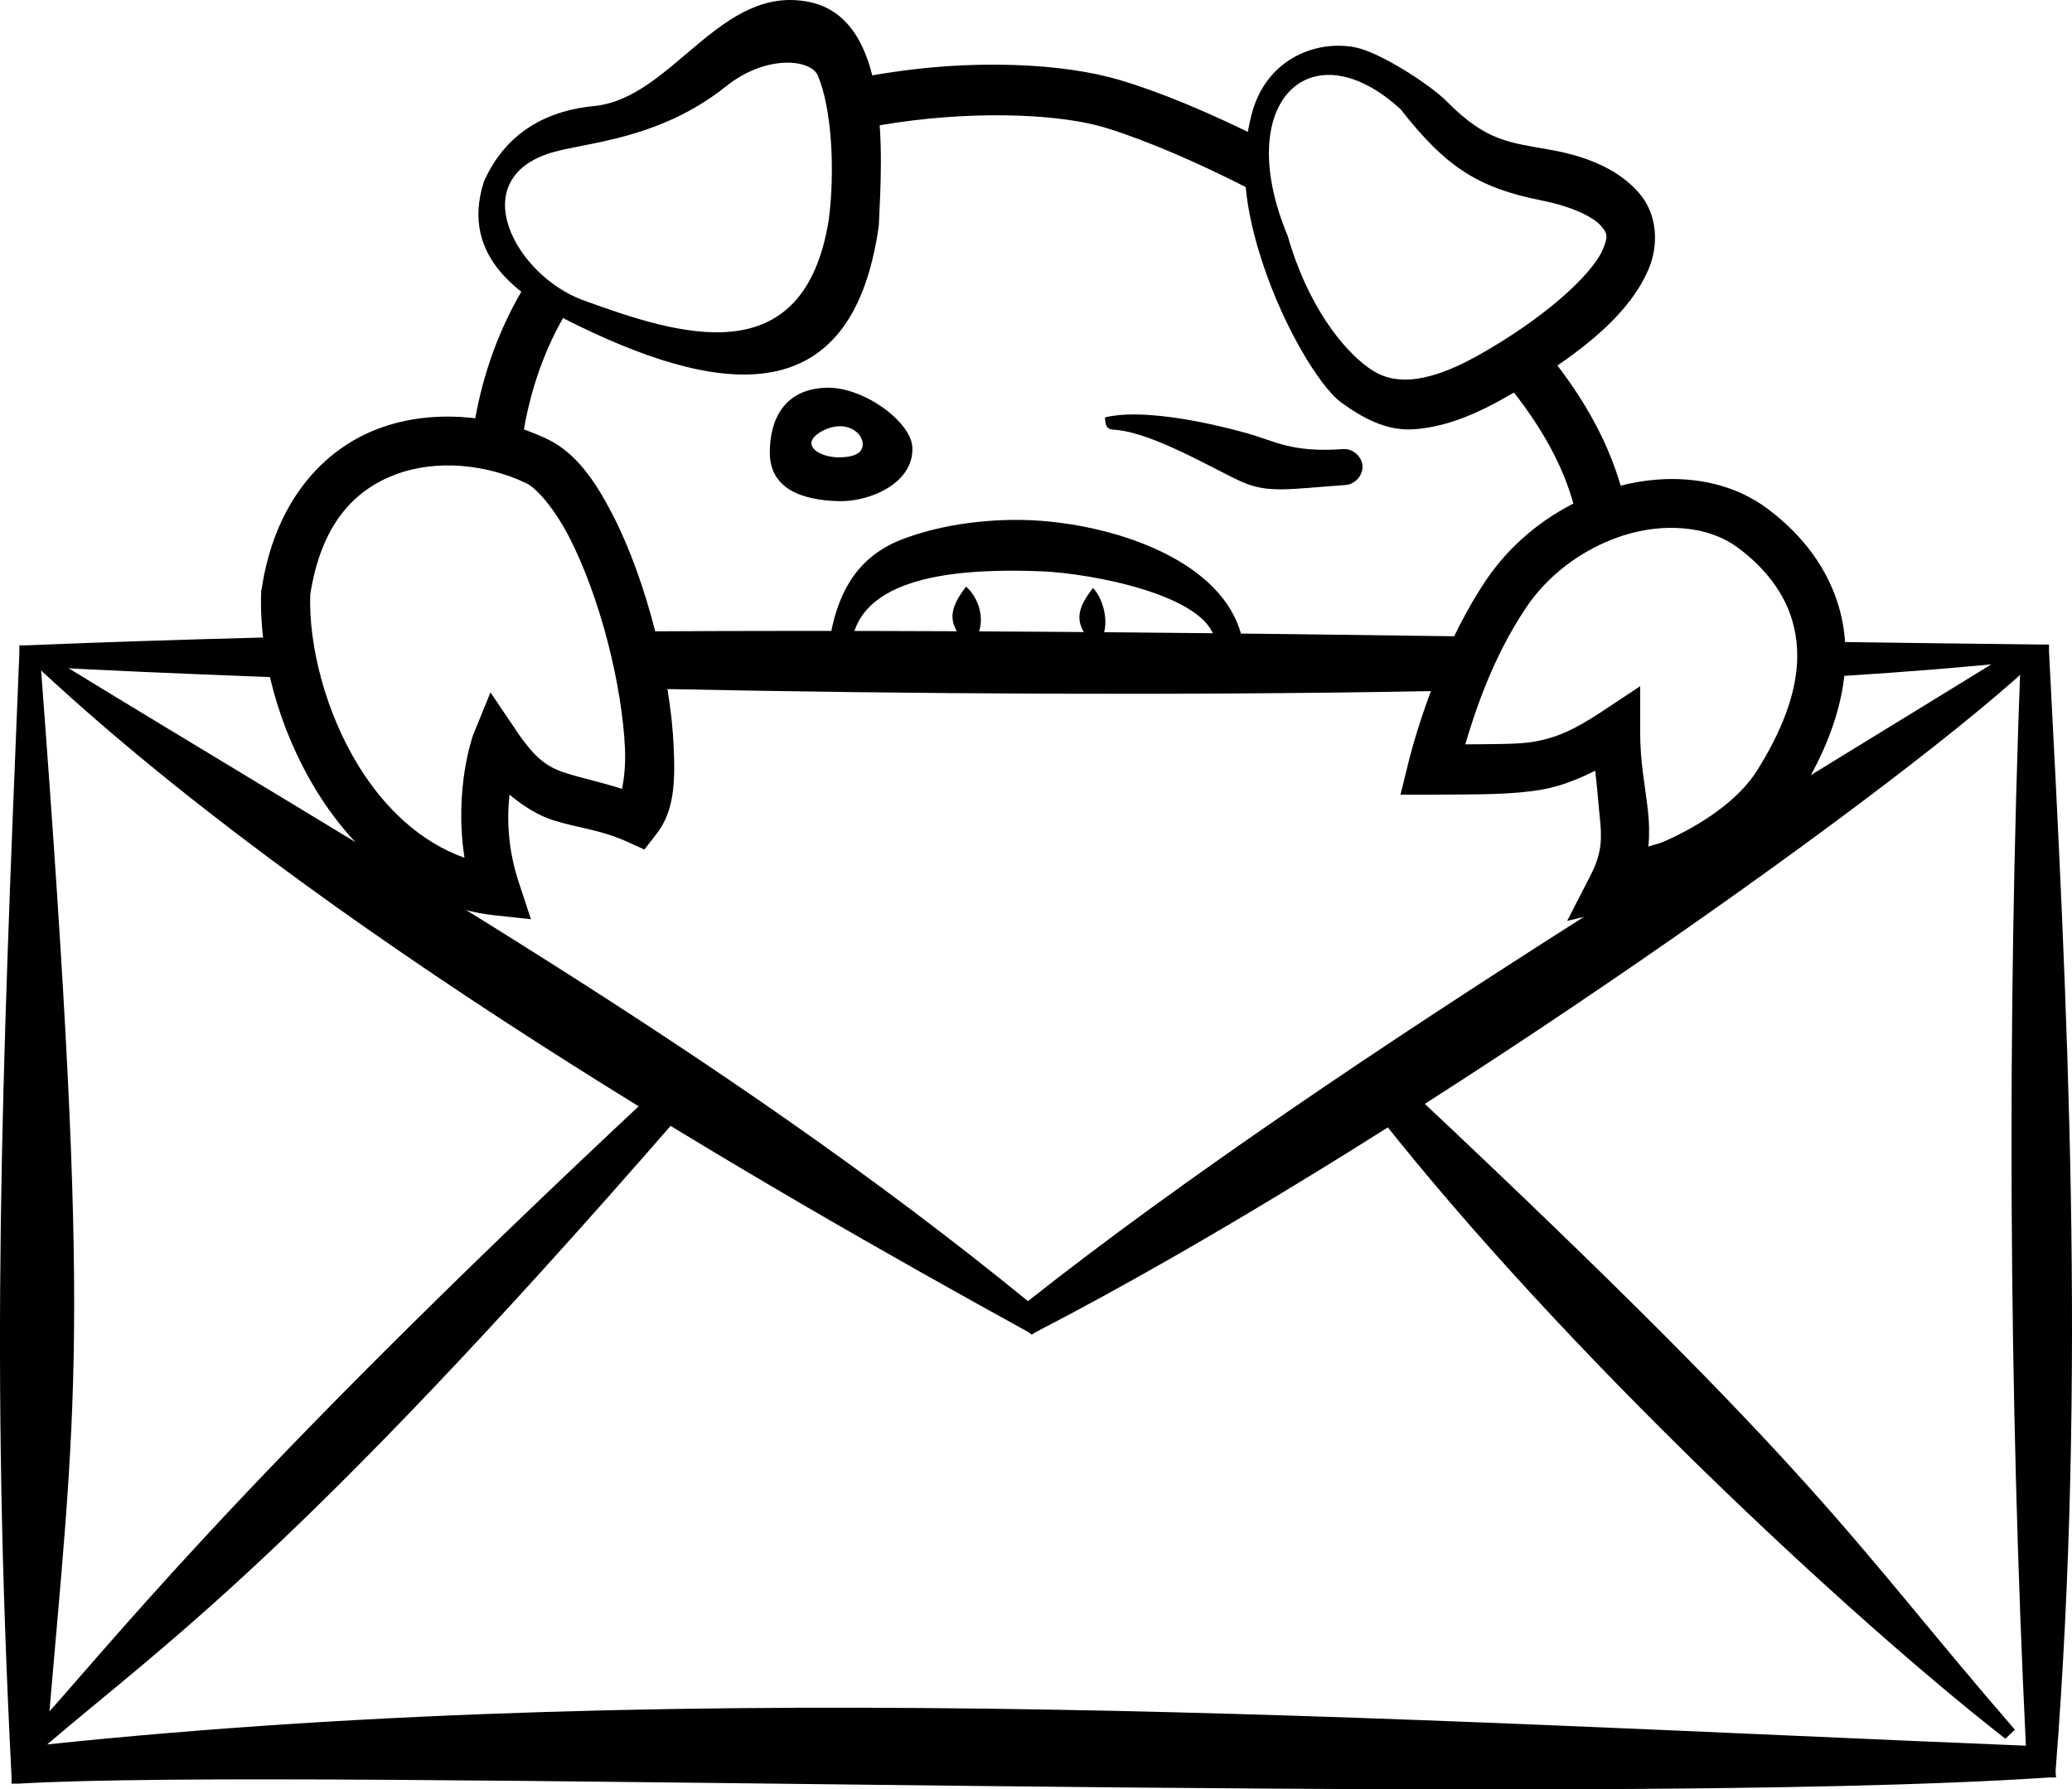 <?xml version="1.0" encoding="UTF-8" standalone="no"?>
<!-- Created with Inkscape (http://www.inkscape.org/) -->

<svg
   xmlns:dc="http://purl.org/dc/elements/1.1/"
   xmlns:cc="http://creativecommons.org/ns#"
   xmlns:rdf="http://www.w3.org/1999/02/22-rdf-syntax-ns#"
   xmlns:svg="http://www.w3.org/2000/svg"
   xmlns="http://www.w3.org/2000/svg"
   xmlns:sodipodi="http://sodipodi.sourceforge.net/DTD/sodipodi-0.dtd"
   xmlns:inkscape="http://www.inkscape.org/namespaces/inkscape"
   width="156.963"
   height="135.584"
   id="svg2"
   inkscape:label="Pozadí"
   version="1.1"
   inkscape:version="0.48.2 r9819"
   sodipodi:docname="mks_obalka_pruhledne.svg">
  <defs
     id="defs3" />
  <sodipodi:namedview
     id="base"
     pagecolor="#ffffff"
     bordercolor="#666666"
     borderopacity="1.0"
     inkscape:pageopacity="0.0"
     inkscape:pageshadow="2"
     inkscape:zoom="44.8"
     inkscape:cx="138.50459"
     inkscape:cy="86.874967"
     inkscape:document-units="px"
     inkscape:current-layer="layer2"
     showgrid="false"
     inkscape:window-width="1280"
     inkscape:window-height="753"
     inkscape:window-x="-4"
     inkscape:window-y="-4"
     inkscape:window-maximized="1"
     fit-margin-top="0"
     fit-margin-left="0"
     fit-margin-right="0"
     fit-margin-bottom="0" />
  <g
     inkscape:groupmode="layer"
     id="layer2"
     inkscape:label="obalka"
     transform="translate(0,-916.778)">
    <path
       style="fill:#000000;fill-opacity:1;fill-rule:nonzero;stroke:none"
       d="m 59.657,964.583 c -3.351,0.003 -6.68,0.011 -10.031,0.031 -0.102,0.01 -0.103,0.015 -0.103,0.015 l 0.923,4.367 c 0,0 -0.008,-0.008 0.118,-0.007 18.249,0.374 38.737,0.505 57.844,0.156 0.322,0.01 0.295,0.01 0.295,0.01 l 1.698,-4.153 c 0,0 0.019,-0.003 -0.211,-0.013 -16.715,-0.235 -33.604,-0.42 -50.531,-0.406 z m -39.719,0.5 c -6.005,0.156 -12.003,0.345 -17.969,0.594 l -0.5,0 0,0.5 c -1.362,33.258 -2.195,53.805 -0.594,85.25 l 0,0.5 0.5,0 C 23.318,1050.619 119.743,1053.836 155.251,1051.458 l 0.5,0 -0.031,-0.5 c 2.359,-29.916 0.881,-58.374 -0.5,-84.844 l 0,-0.5 -0.5,0 c -4.942,-0.055 -9.963,-0.118 -14.969,-0.188 -0.239,0.008 -0.224,0.023 -0.224,0.023 l -0.064,2.544 c 0,0 0.014,-0.006 0.257,-0.004 4.785,-0.304 9.282,-0.667 13.344,-1.094 -1.04,27.389 -0.882,55.755 0.406,82.156 -47.661,-1.949 -99.966,-5.319 -149.938,-0.094 2.207,-26.358 3.474,-29.929 -0.438,-81.656 4.223,0.249 10.442,0.517 17.375,0.781 0.109,-0.016 0.091,-0.021 0.091,-0.021 l -0.536,-2.993 c 0,0 -0.008,0.003 -0.087,0.015 z"
       id="path3008"
       inkscape:connector-curvature="0"
       sodipodi:nodetypes="ccccccccccccccccccccccccccccccccccccc" />
    <path
       id="path3010"
       style="fill:#000000;fill-opacity:1;fill-rule:nonzero;stroke:none"
       d="m 49.445,999.605 c -32.491,30.375 -41.236,42.07 -47.218,48.525 l 1.163,0.981 c 8.858,-7.603 19.043,-14.39 47.949,-47.641 l -1.894,-1.865 z"
       inkscape:connector-curvature="0" />
    <path
       id="path3012"
       style="fill:#000000;fill-opacity:1;fill-rule:nonzero;stroke:none"
       d="m 107.56,1000.063 -2.989,1.43 c 14.136,17.896 35.508,37.784 47.344,47.031 l 0.718,-0.689 c -12.807,-14.809 -13.994,-18.53 -45.072,-47.773 z"
       inkscape:connector-curvature="0" />
    <path
       id="path3014"
       style="fill:#000000;fill-opacity:1;fill-rule:nonzero;stroke:none"
       d="m 2.888,965.996 -0.568,0.84 C 23.869,987.157 57.839,1006.665 77.916,1017.72 l 0.249,0.185 0.284,-0.185 c 26.635,-13.765 63.906,-40.02 75.126,-50.294 l -0.971,-1.401 c -12.818,8.018 -51.104,30.65 -74.731,49.341 -23.419,-19.116 -49.341,-33.599 -74.985,-49.37 z"
       inkscape:connector-curvature="0" />
  </g>
  <g
     inkscape:label="prase"
     inkscape:groupmode="layer"
     id="layer1"
     style="display:inline"
     transform="translate(0,-916.778)"
     sodipodi:insensitive="true">
    <path
       style="fill:#000000;fill-opacity:1;fill-rule:nonzero;stroke:none"
       d="m 75.563,921.677 c -1.101,-0.006 -2.258,0.022 -3.438,0.094 -1.943,0.118 -3.985,0.361 -6.062,0.719 -0.207,0.08 -0.221,0.059 -0.221,0.059 l 0.553,3.758 c 0,0 0.051,0.038 0.231,-0.036 6.707,-1.144 13.023,-0.869 16.438,0 2.144,0.545 6.444,2.201 11.312,4.688 0.277,0.143 0.235,0.117 0.235,0.117 l 0.154,-4.25 c 0,0 0.037,-0.032 -0.234,-0.054 -4.344,-2.121 -8.152,-3.552 -10.531,-4.156 -2.235,-0.569 -5.133,-0.918 -8.438,-0.938 z m -36.062,17.188 c -1.894,3.26 -3.238,7.054 -3.781,11.469 l 3.75,0.469 c 0.473,-3.848 1.598,-7.129 3.188,-9.938 0.102,-0.19 0.082,-0.206 0.082,-0.206 l -3.119,-1.997 c 0,0 0.03,0.05 -0.119,0.203 z m 78.469,5.594 c -0.188,-0.206 -0.176,-0.194 -0.176,-0.194 l -3.218,2.082 c 0,0 0.003,-0.005 0.113,0.175 2.301,2.933 4,6.047 4.719,9.281 l 3.719,-0.844 c -0.848,-3.815 -2.71,-7.311 -5.156,-10.5 z"
       id="path3006"
       inkscape:connector-curvature="0"
       sodipodi:nodetypes="csccccccccccsccccccccccccccc" />
    <path
       id="path3016"
       style="fill:#000000;fill-opacity:1;fill-rule:nonzero;stroke:none"
       d="m 68.195,957.7 c -3.022,1.226 -4.629,3.619 -5.279,7.202 l 1.655,0.278 c 0.968,-4.862 8.409,-5.341 14.262,-5.116 3.926,0.151 12.569,1.831 13.189,5.18 l 2.056,-0.185 c -1.373,-5.694 -9.239,-8.37 -15.235,-8.819 -3.54,-0.264 -7.549,0.23 -10.649,1.46 z"
       inkscape:connector-curvature="0" />
    <path
       id="path3018"
       style="fill:#000000;fill-opacity:1;fill-rule:nonzero;stroke:none"
       d="m 62.579,946.157 c -3.178,0.102 -4.263,2.411 -4.263,4.906 0,2.76 2.438,3.624 5.254,3.688 2.295,0.054 5.689,-1.347 5.543,-4.103 -0.107,-1.924 -3.716,-4.585 -6.534,-4.491 z m 1.041,2.915 c 0.99,0 1.694,0.649 1.732,1.304 0.054,0.815 -0.815,1.054 -1.806,1.054 -0.986,0 -1.972,-0.405 -2.075,-1 -0.107,-0.606 1.161,-1.357 2.149,-1.357 z"
       inkscape:connector-curvature="0" />
    <path
       id="path3020"
       style="fill:#000000;fill-opacity:1;fill-rule:nonzero;stroke:none"
       d="m 83.703,948.407 c 0.039,0.67 0.131,0.929 0.805,0.938 2.965,0.255 7.603,3.086 9.6,3.956 1.998,0.869 3.535,0.531 7.843,0.224 0.708,-0.049 1.312,-0.743 1.264,-1.455 -0.049,-0.708 -0.741,-1.314 -1.455,-1.265 -3.93,0.284 -5.175,-0.605 -7.251,-1.186 -3.603,-1.015 -8.29,-1.86 -10.805,-1.211 z"
       inkscape:connector-curvature="0" />
    <path
       id="path3022"
       style="fill:#000000;fill-opacity:1;fill-rule:nonzero;stroke:none"
       d="m 73.185,961.225 c -1.089,1.46 -1.724,2.681 0.239,4.508 1.47,-1.299 0.904,-3.506 -0.239,-4.508 z"
       inkscape:connector-curvature="0" />
    <path
       id="path3024"
       style="fill:#000000;fill-opacity:1;fill-rule:nonzero;stroke:none"
       d="m 82.799,961.327 c -1.089,1.436 -1.724,2.643 0.24,4.439 1.235,-1.196 0.625,-3.559 -0.24,-4.439 z"
       inkscape:connector-curvature="0" />
    <path
       style="fill:#000000;fill-opacity:1;fill-rule:nonzero;stroke:none"
       d="m 35.251,948.396 c -2.199,-0.172 -4.486,0.065 -6.625,0.875 -4.278,1.62 -7.852,5.669 -8.812,12.188 l -0.031,0.094 0,0.094 c -0.172,4.762 1.3,10.352 4.219,15.094 2.919,4.742 7.444,8.699 13.344,9.375 l 2.875,0.312 -0.906,-2.75 c -0.879,-2.624 -0.907,-4.938 -0.719,-6.688 1.109,0.918 2.226,1.596 3.312,1.938 1.944,0.612 3.556,0.702 5.594,1.625 l 1.312,0.594 0.875,-1.125 c 1.411,-1.769 1.46,-4.007 1.344,-6.688 -0.117,-2.681 -0.637,-5.791 -1.438,-8.875 -0.8,-3.084 -1.873,-6.14 -3.188,-8.688 -1.314,-2.547 -2.769,-4.677 -4.938,-5.719 -1.893,-0.91 -4.019,-1.484 -6.219,-1.656 z m -0.281,3.688 c 1.722,0.136 3.434,0.605 4.906,1.312 0.773,0.372 2.111,1.887 3.25,4.094 1.139,2.207 2.162,5.039 2.906,7.906 0.744,2.867 1.211,5.769 1.312,8.094 0.055,1.275 -0.071,2.302 -0.219,3.062 -1.65,-0.525 -3.111,-0.837 -4.125,-1.156 -1.397,-0.439 -2.356,-0.965 -3.906,-3.281 l -1.938,-2.875 -1.312,3.219 c 0,0 -1.475,4.03 -0.656,9.312 -3.296,-1.171 -6.024,-3.707 -8.031,-6.969 -2.501,-4.063 -3.782,-9.11 -3.656,-12.969 0.837,-5.369 3.362,-7.929 6.438,-9.094 1.555,-0.589 3.309,-0.792 5.031,-0.656 z"
       id="path3028"
       inkscape:connector-curvature="0" />
    <path
       style="fill:#000000;fill-opacity:1;fill-rule:nonzero;stroke:none"
       d="m 125.563,953.115 c -0.992,0.073 -1.961,0.24 -2.938,0.5 -3.906,1.041 -7.646,3.528 -10.094,7.188 -4.051,6.056 -5.875,13.906 -5.875,13.906 l -0.562,2.281 2.375,0 c 3.65,-0.022 6.036,0.009 8.281,-0.375 1.4,-0.24 2.724,-0.756 4.094,-1.438 0.145,1.18 0.246,2.612 0.344,3.5 0.181,1.641 0.152,2.751 -0.656,4.344 l -1.812,3.531 3.875,-0.906 c 0,0 2.399,-0.543 5.25,-1.844 2.851,-1.301 6.287,-3.343 8.375,-6.656 3.641,-5.786 4.165,-10.641 3.094,-14.344 -1.072,-3.703 -3.571,-6.092 -5.406,-7.469 -2.388,-1.791 -5.367,-2.438 -8.344,-2.219 z m 2.438,3.75 c 1.387,0.186 2.652,0.661 3.688,1.438 1.49,1.118 3.339,2.925 4.094,5.531 0.754,2.606 0.56,6.182 -2.688,11.344 -1.448,2.298 -4.277,4.108 -6.781,5.25 -0.787,0.359 -0.789,0.266 -1.438,0.5 0.081,-0.924 0.062,-1.811 -0.031,-2.656 -0.215,-1.949 -0.607,-3.767 -0.594,-6.062 l 0,-3.438 -2.875,1.906 c -2.207,1.457 -3.522,2.017 -5.25,2.312 -1.152,0.197 -3.235,0.165 -5.125,0.188 0.722,-2.437 2.045,-6.533 4.594,-10.344 1.902,-2.844 4.918,-4.843 7.969,-5.656 1.526,-0.407 3.05,-0.499 4.438,-0.312 z"
       id="path3032"
       inkscape:connector-curvature="0" />
  </g>
  <g
     inkscape:groupmode="layer"
     id="layer3"
     inkscape:label="usi"
     style="display:inline"
     transform="translate(0,-916.778)"
     sodipodi:insensitive="true">
    <path
       id="path3036-9"
       style="fill:#000000;fill-opacity:1;fill-rule:nonzero;stroke:none;display:inline"
       d="m 61.325,916.933 c -6.71,-1.401 -10.299,7.144 -16.157,7.861 -3.726,0.331 -6.836,1.988 -8.511,5.742 -1.875,5.869 2.974,8.915 7.246,10.966 11.485,5.576 20.766,6.025 22.671,-7.636 0.264,-5.518 0.902,-15.65 -5.249,-16.934 z m -6.324,6.386 c 3.056,-2.441 6.421,-2.05 6.949,-0.825 1.049,2.451 1.317,7.105 0.839,10.904 -1.884,11.889 -11.44,8.735 -18.613,6.128 -5.112,-1.865 -9.101,-9.194 -2.339,-11.201 2.564,-0.761 8.085,-0.953 13.164,-5.005 z"
       inkscape:connector-curvature="0" />
    <path
       id="path3040-4"
       style="fill:#000000;fill-opacity:1;fill-rule:nonzero;stroke:none;display:inline"
       d="m 94.791,925.537 c -0.645,2.611 -0.81,5.459 0.459,9.883 1.606,5.615 4.697,10.654 6.342,11.845 1.607,1.163 3.375,2.164 5.45,2.041 2.07,-0.121 4.237,-0.884 6.591,-2.188 5.464,-3.027 9.669,-6.225 11.25,-9.936 0.791,-1.86 0.679,-4.17 -0.718,-5.781 -1.396,-1.611 -3.589,-2.71 -6.655,-3.261 -3.199,-0.576 -4.902,-0.64 -7.891,-3.658 -1.26,-1.28 -5.072,-3.745 -6.952,-4.116 -3.037,-0.596 -6.836,0.938 -7.876,5.171 z m 11.314,-0.479 c 3.413,4.37 5.854,5.947 10.654,6.904 2.623,0.522 4.044,1.373 4.531,1.939 0.489,0.561 0.537,0.815 0.128,1.782 -0.825,1.934 -4.513,5.287 -9.624,8.125 -2.027,1.117 -3.683,1.64 -4.971,1.719 -1.289,0.072 -2.236,-0.215 -3.189,-0.909 -1.904,-1.386 -4.56,-4.644 -6.079,-9.946 -4.278,-10.234 1.782,-15.83 8.55,-9.614 z"
       inkscape:connector-curvature="0" />
  </g>
</svg>
